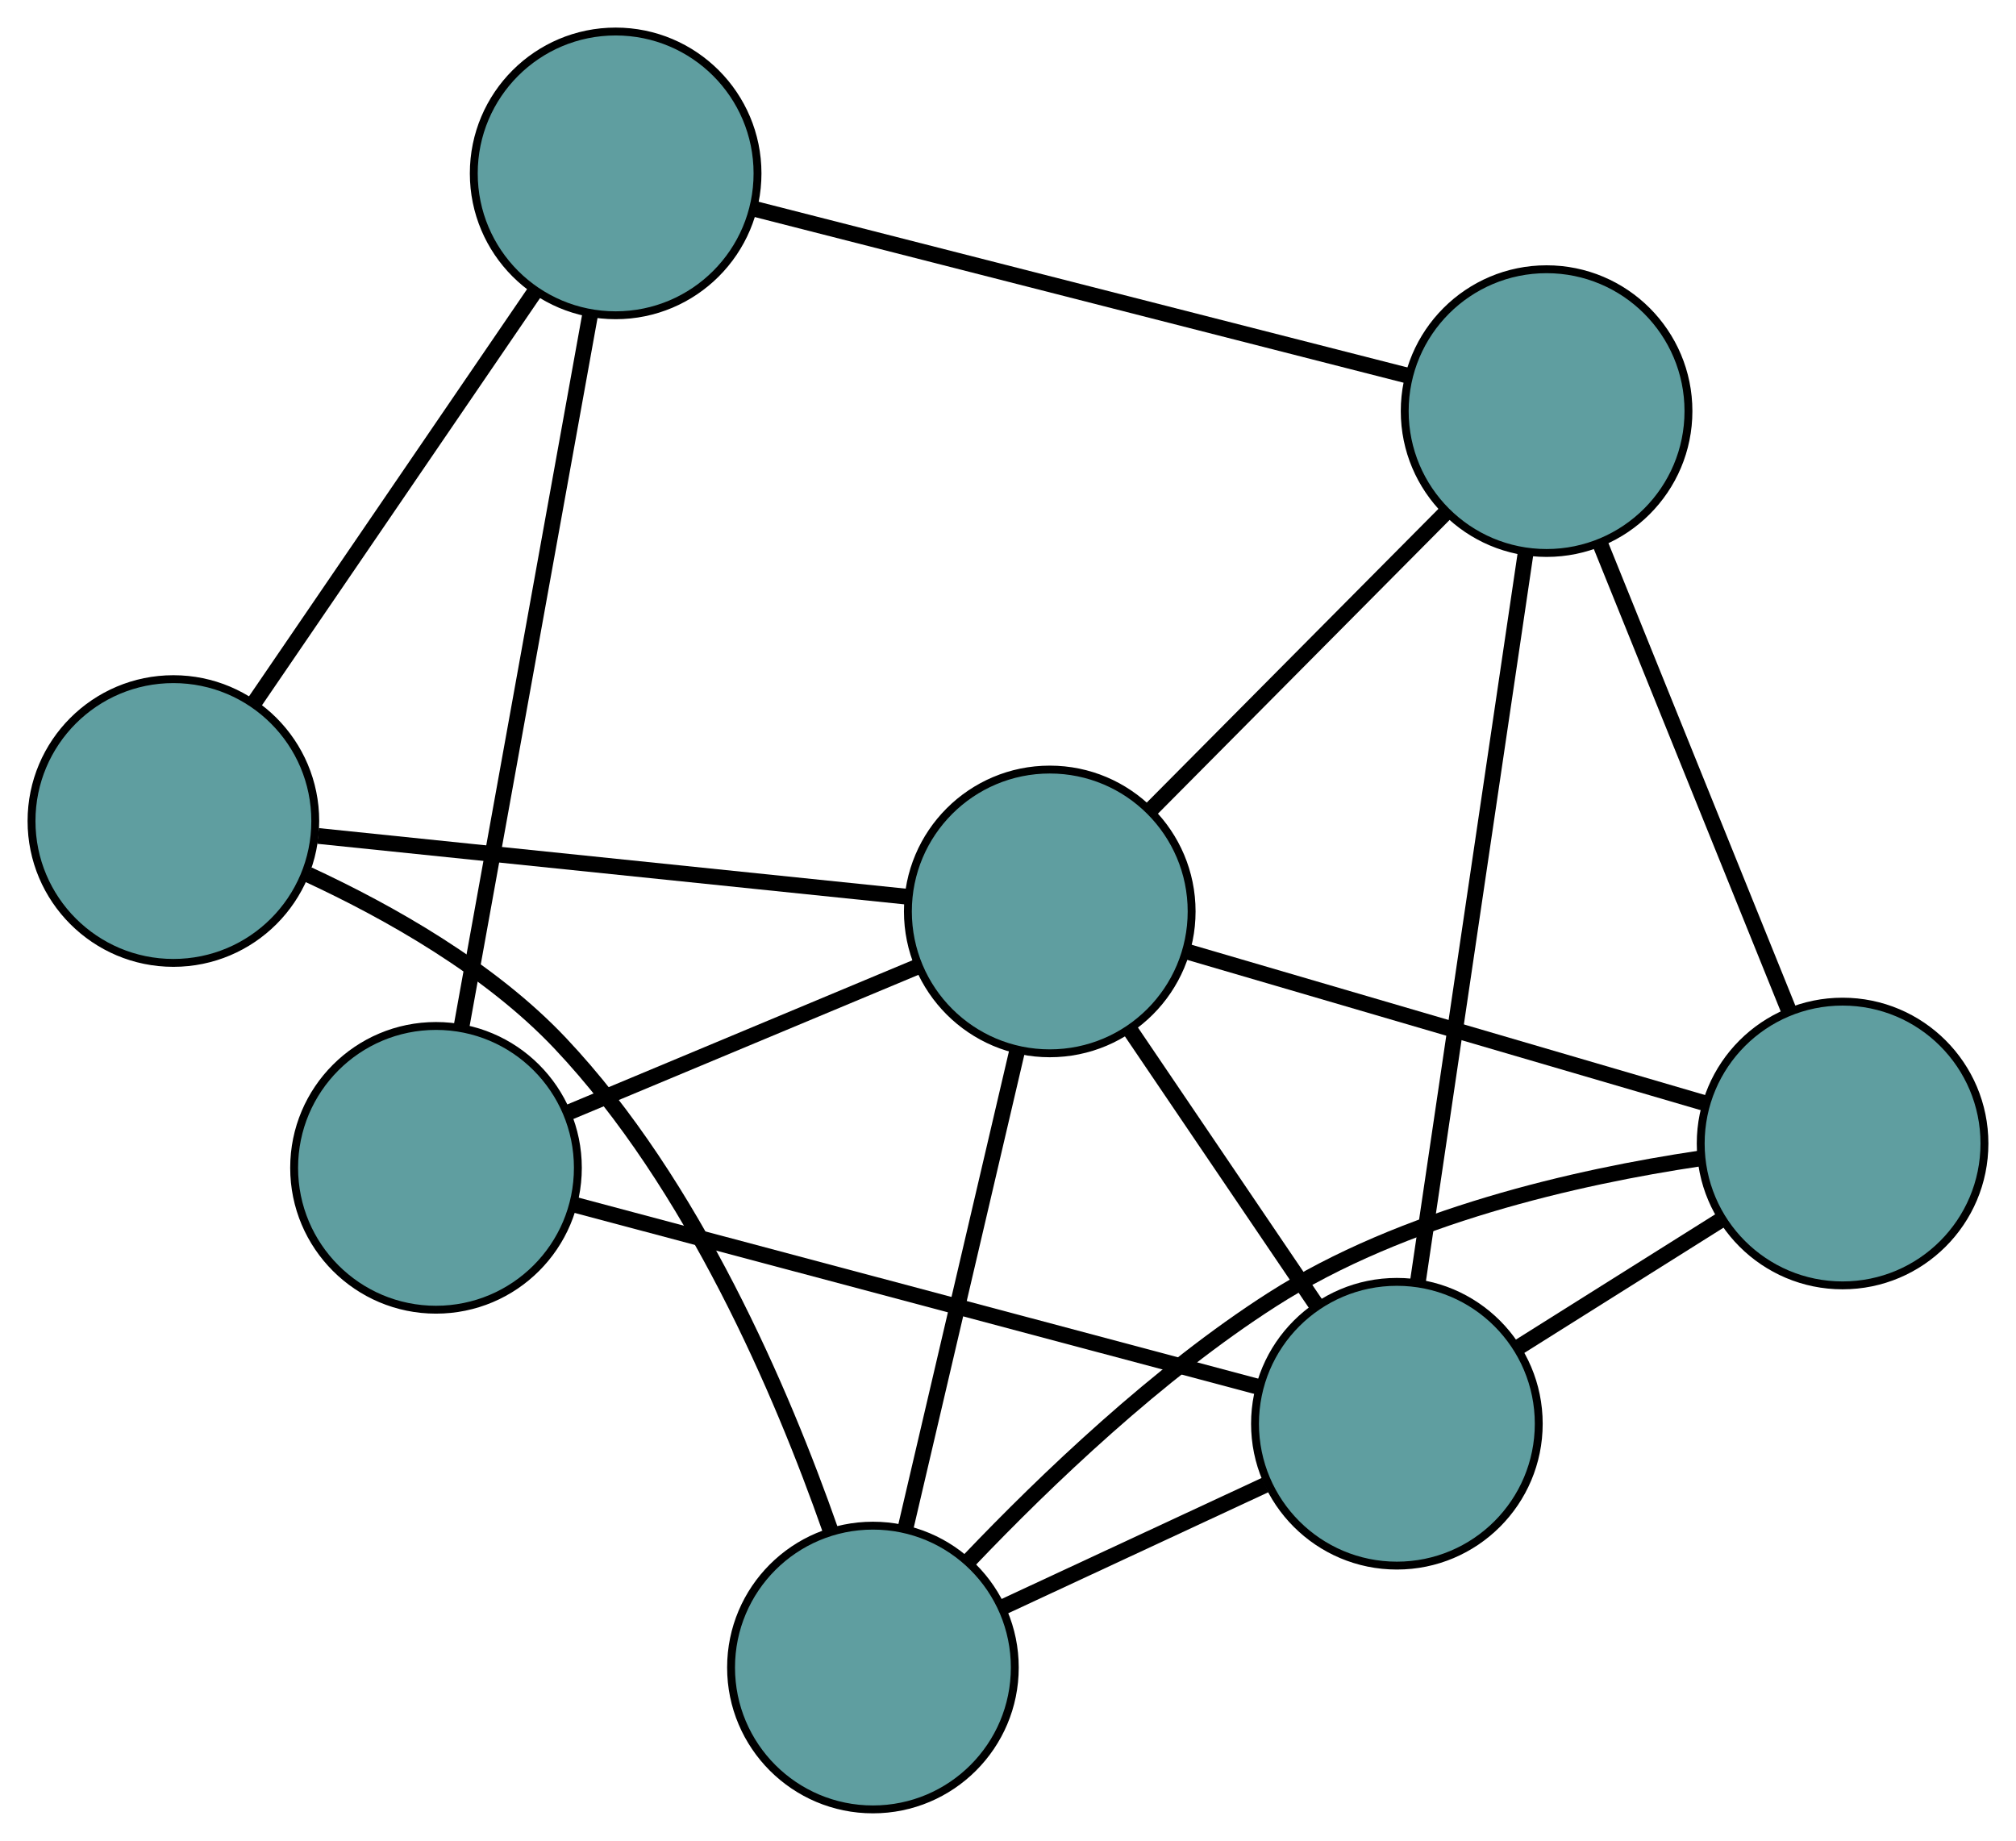 <?xml version="1.0" encoding="UTF-8" standalone="no"?>
<!DOCTYPE svg PUBLIC "-//W3C//DTD SVG 1.1//EN"
 "http://www.w3.org/Graphics/SVG/1.1/DTD/svg11.dtd">
<!-- Generated by graphviz version 2.36.0 (20140111.2315)
 -->
<!-- Title: G Pages: 1 -->
<svg width="100%" height="100%"
 viewBox="0.00 0.00 255.79 233.58" xmlns="http://www.w3.org/2000/svg" xmlns:xlink="http://www.w3.org/1999/xlink">
<g id="graph0" class="graph" transform="scale(1 1) rotate(0) translate(4 229.577)">
<title>G</title>
<!-- 0 -->
<g id="node1" class="node"><title>0</title>
<ellipse fill="cadetblue" stroke="black" cx="106.757" cy="-18" rx="18" ry="18"/>
</g>
<!-- 3 -->
<g id="node4" class="node"><title>3</title>
<ellipse fill="cadetblue" stroke="black" cx="18" cy="-125.405" rx="18" ry="18"/>
</g>
<!-- 0&#45;&#45;3 -->
<g id="edge1" class="edge"><title>0&#45;&#45;3</title>
<path fill="none" stroke="black" stroke-width="2" d="M101.331,-35.514C95.251,-52.849 83.976,-79.317 67.079,-97.207 58.173,-106.637 45.402,-113.84 35.121,-118.605"/>
</g>
<!-- 4 -->
<g id="node5" class="node"><title>4</title>
<ellipse fill="cadetblue" stroke="black" cx="229.786" cy="-84.488" rx="18" ry="18"/>
</g>
<!-- 0&#45;&#45;4 -->
<g id="edge2" class="edge"><title>0&#45;&#45;4</title>
<path fill="none" stroke="black" stroke-width="2" d="M119.037,-31.661C128.702,-41.797 142.923,-55.411 157.434,-64.696 173.998,-75.294 196.194,-80.276 211.615,-82.58"/>
</g>
<!-- 6 -->
<g id="node7" class="node"><title>6</title>
<ellipse fill="cadetblue" stroke="black" cx="173.236" cy="-48.932" rx="18" ry="18"/>
</g>
<!-- 0&#45;&#45;6 -->
<g id="edge3" class="edge"><title>0&#45;&#45;6</title>
<path fill="none" stroke="black" stroke-width="2" d="M123.19,-25.646C133.341,-30.369 146.329,-36.413 156.53,-41.159"/>
</g>
<!-- 7 -->
<g id="node8" class="node"><title>7</title>
<ellipse fill="cadetblue" stroke="black" cx="129.194" cy="-113.934" rx="18" ry="18"/>
</g>
<!-- 0&#45;&#45;7 -->
<g id="edge4" class="edge"><title>0&#45;&#45;7</title>
<path fill="none" stroke="black" stroke-width="2" d="M110.872,-35.596C114.896,-52.797 120.989,-78.851 125.029,-96.125"/>
</g>
<!-- 1 -->
<g id="node2" class="node"><title>1</title>
<ellipse fill="cadetblue" stroke="black" cx="192.231" cy="-177.415" rx="18" ry="18"/>
</g>
<!-- 1&#45;&#45;4 -->
<g id="edge5" class="edge"><title>1&#45;&#45;4</title>
<path fill="none" stroke="black" stroke-width="2" d="M199.119,-160.371C205.895,-143.604 216.181,-118.154 222.942,-101.424"/>
</g>
<!-- 5 -->
<g id="node6" class="node"><title>5</title>
<ellipse fill="cadetblue" stroke="black" cx="74.114" cy="-207.577" rx="18" ry="18"/>
</g>
<!-- 1&#45;&#45;5 -->
<g id="edge6" class="edge"><title>1&#45;&#45;5</title>
<path fill="none" stroke="black" stroke-width="2" d="M174.548,-181.931C152.28,-187.617 114.242,-197.33 91.918,-203.03"/>
</g>
<!-- 1&#45;&#45;6 -->
<g id="edge7" class="edge"><title>1&#45;&#45;6</title>
<path fill="none" stroke="black" stroke-width="2" d="M189.59,-159.55C185.981,-135.141 179.545,-91.605 175.916,-67.06"/>
</g>
<!-- 1&#45;&#45;7 -->
<g id="edge8" class="edge"><title>1&#45;&#45;7</title>
<path fill="none" stroke="black" stroke-width="2" d="M179.475,-164.569C168.538,-153.555 152.863,-137.769 141.932,-126.761"/>
</g>
<!-- 2 -->
<g id="node3" class="node"><title>2</title>
<ellipse fill="cadetblue" stroke="black" cx="51.32" cy="-81.401" rx="18" ry="18"/>
</g>
<!-- 2&#45;&#45;5 -->
<g id="edge9" class="edge"><title>2&#45;&#45;5</title>
<path fill="none" stroke="black" stroke-width="2" d="M54.537,-99.211C58.882,-123.259 66.577,-165.856 70.913,-189.857"/>
</g>
<!-- 2&#45;&#45;6 -->
<g id="edge10" class="edge"><title>2&#45;&#45;6</title>
<path fill="none" stroke="black" stroke-width="2" d="M68.787,-76.749C91.964,-70.577 132.641,-59.744 155.801,-53.576"/>
</g>
<!-- 2&#45;&#45;7 -->
<g id="edge11" class="edge"><title>2&#45;&#45;7</title>
<path fill="none" stroke="black" stroke-width="2" d="M68.218,-88.46C81.28,-93.917 99.276,-101.435 112.33,-106.888"/>
</g>
<!-- 3&#45;&#45;5 -->
<g id="edge12" class="edge"><title>3&#45;&#45;5</title>
<path fill="none" stroke="black" stroke-width="2" d="M28.292,-140.477C38.417,-155.303 53.785,-177.808 63.887,-192.601"/>
</g>
<!-- 3&#45;&#45;7 -->
<g id="edge13" class="edge"><title>3&#45;&#45;7</title>
<path fill="none" stroke="black" stroke-width="2" d="M36.361,-123.511C57.087,-121.373 90.59,-117.916 111.175,-115.793"/>
</g>
<!-- 4&#45;&#45;6 -->
<g id="edge14" class="edge"><title>4&#45;&#45;6</title>
<path fill="none" stroke="black" stroke-width="2" d="M214.334,-74.772C206.354,-69.755 196.646,-63.652 188.67,-58.636"/>
</g>
<!-- 4&#45;&#45;7 -->
<g id="edge15" class="edge"><title>4&#45;&#45;7</title>
<path fill="none" stroke="black" stroke-width="2" d="M212.265,-89.617C193.802,-95.022 164.902,-103.481 146.515,-108.863"/>
</g>
<!-- 6&#45;&#45;7 -->
<g id="edge16" class="edge"><title>6&#45;&#45;7</title>
<path fill="none" stroke="black" stroke-width="2" d="M163.021,-64.008C155.906,-74.51 146.457,-88.456 139.354,-98.939"/>
</g>
</g>
</svg>

